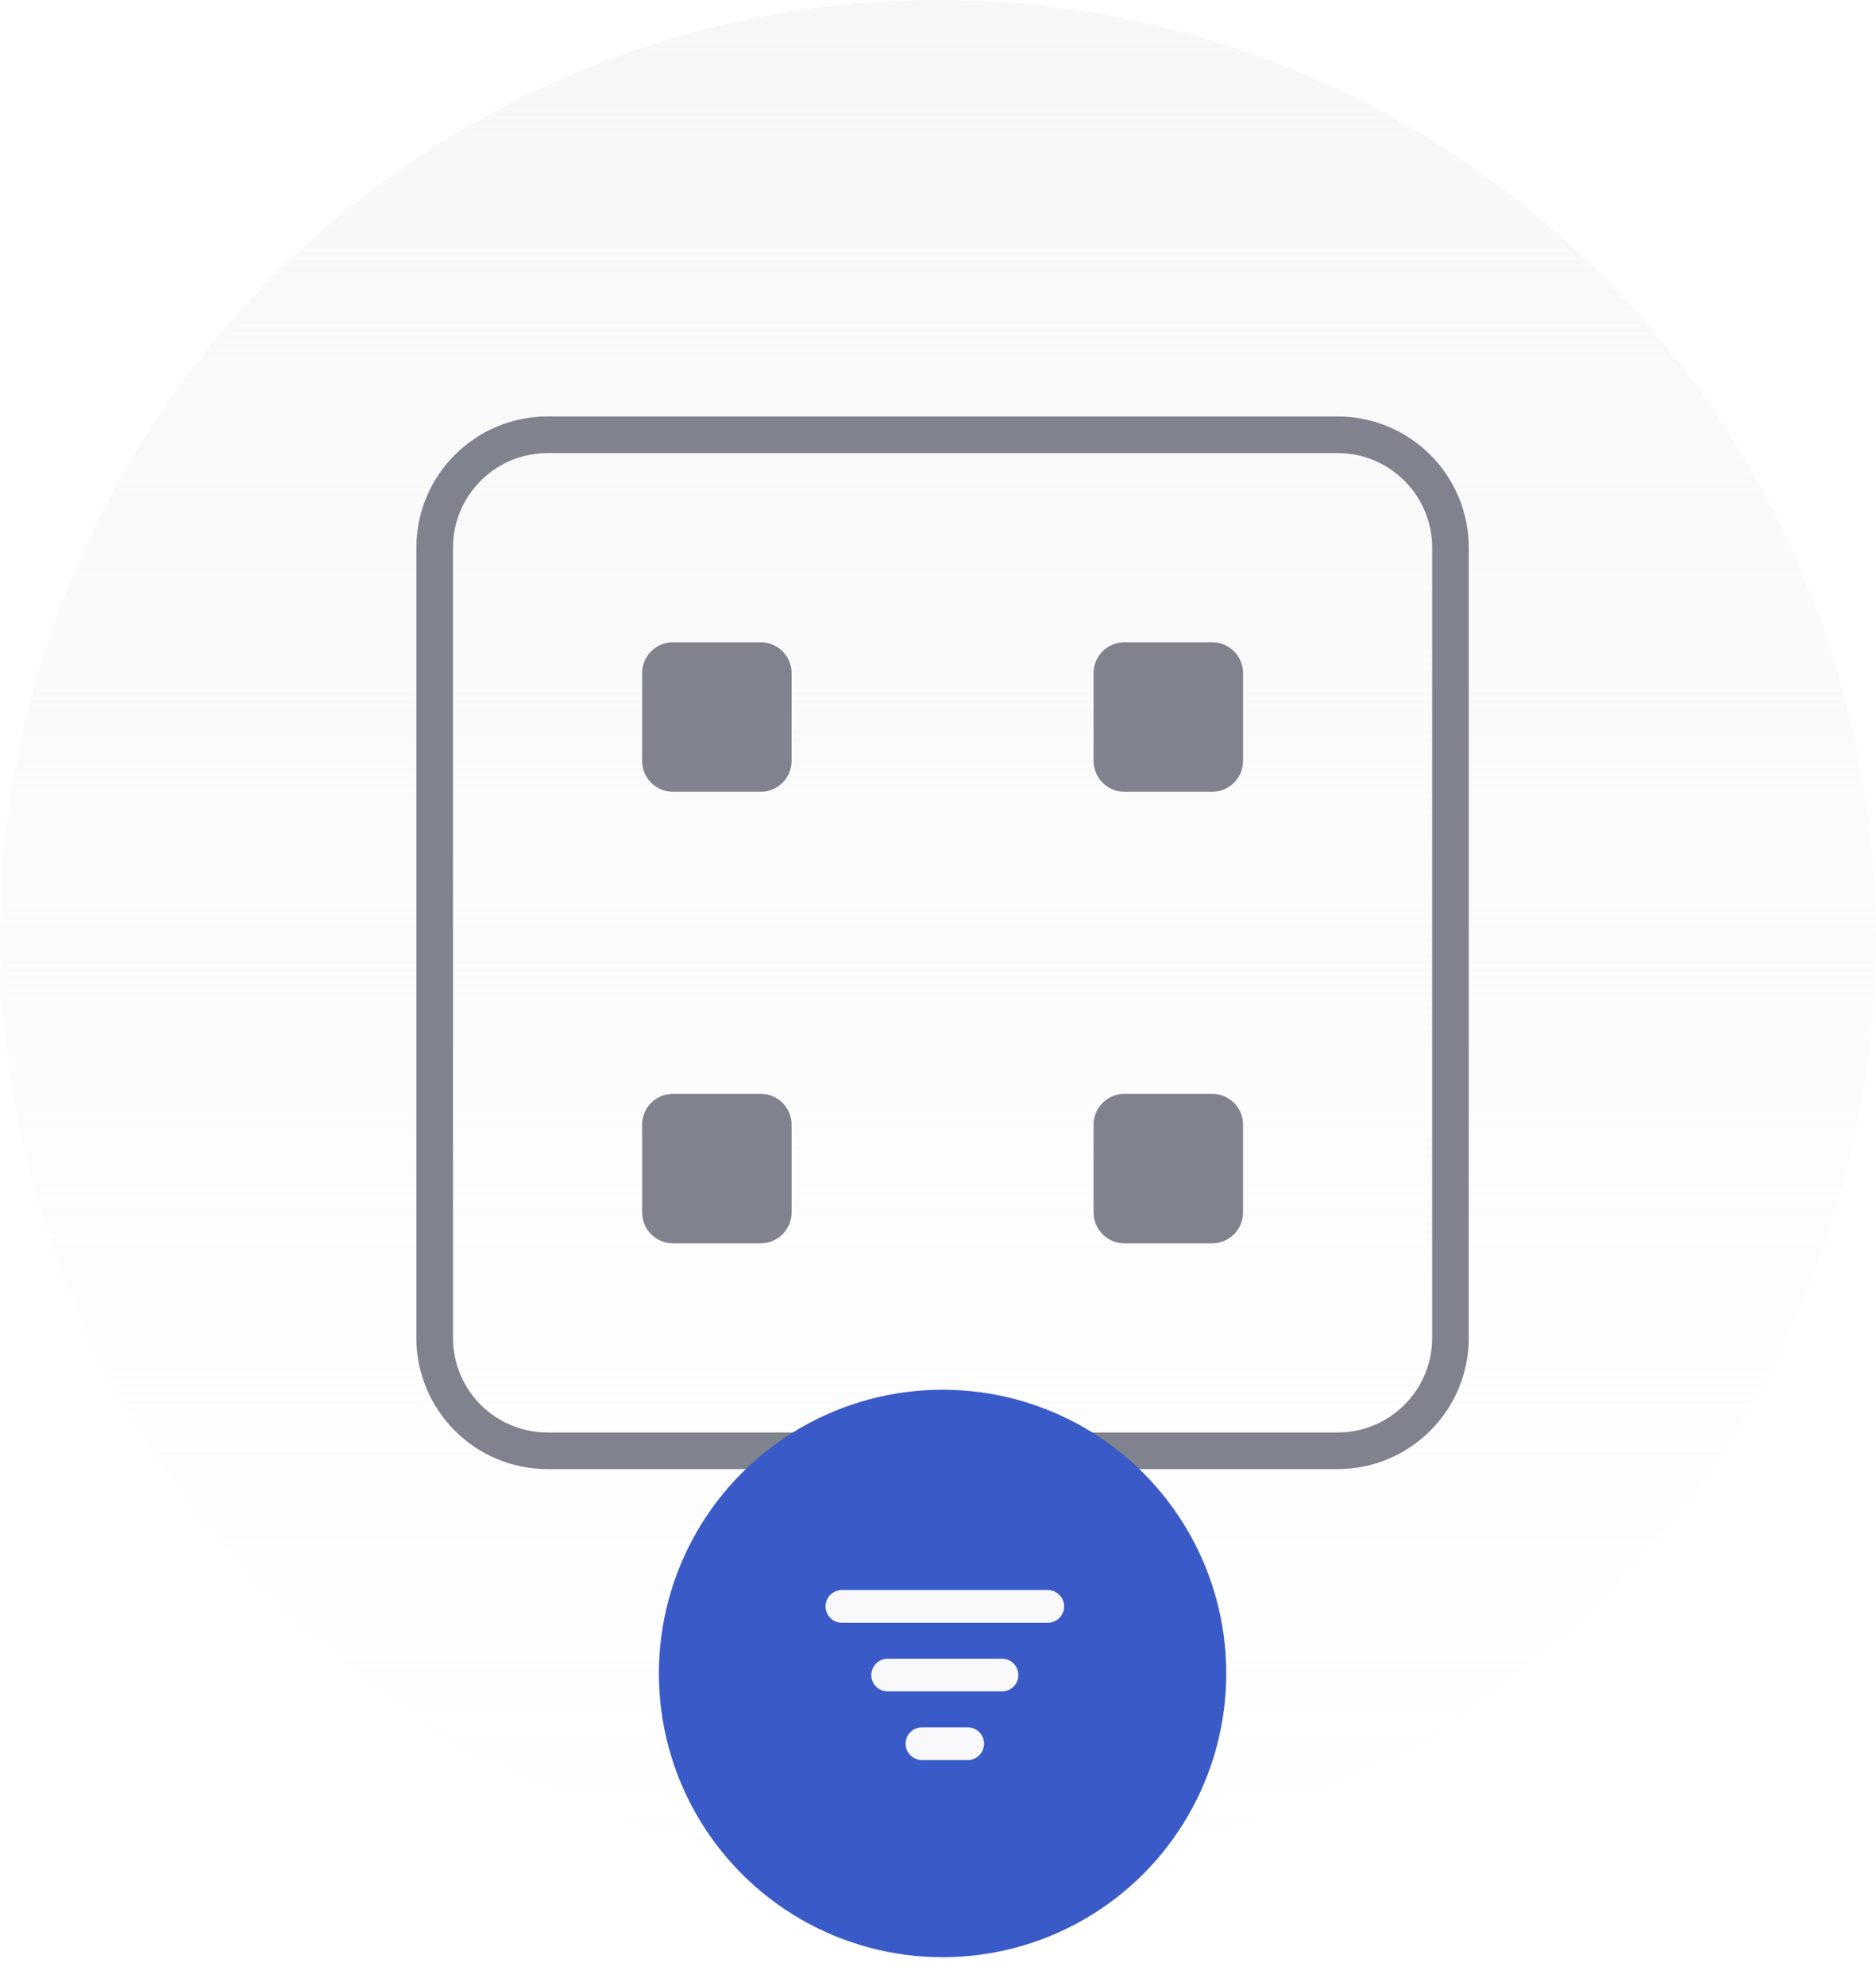 <svg width="205" height="217" viewBox="0 0 205 217" fill="none" xmlns="http://www.w3.org/2000/svg">
<circle cx="102.5" cy="102.5" r="102.5" fill="url(#paint0_linear_8097_110478)"/>
<path d="M146.167 47.5H59.833C53.022 47.5 47.5 53.022 47.5 59.833V146.167C47.5 152.978 53.022 158.5 59.833 158.5H146.167C152.978 158.5 158.5 152.978 158.5 146.167V59.833C158.5 53.022 152.978 47.5 146.167 47.5Z" stroke="#80838D" stroke-width="4" stroke-linecap="round" stroke-linejoin="round"/>
<path d="M83.13 72.167H73.537C72.78 72.167 72.167 72.781 72.167 73.537V83.13C72.167 83.887 72.78 84.5 73.537 84.5H83.13C83.886 84.5 84.5 83.887 84.5 83.13V73.537C84.5 72.781 83.886 72.167 83.13 72.167Z" fill="#80838D" stroke="#80838D" stroke-width="4" stroke-linecap="round" stroke-linejoin="round"/>
<path d="M83.13 121.5H73.537C72.78 121.5 72.167 122.114 72.167 122.87V132.463C72.167 133.22 72.78 133.833 73.537 133.833H83.13C83.886 133.833 84.5 133.22 84.5 132.463V122.87C84.5 122.114 83.886 121.5 83.13 121.5Z" fill="#80838D" stroke="#80838D" stroke-width="4" stroke-linecap="round" stroke-linejoin="round"/>
<path d="M132.463 72.167H122.87C122.114 72.167 121.5 72.781 121.5 73.537V83.13C121.5 83.887 122.114 84.5 122.87 84.5H132.463C133.22 84.5 133.833 83.887 133.833 83.13V73.537C133.833 72.781 133.22 72.167 132.463 72.167Z" fill="#80838D" stroke="#80838D" stroke-width="4" stroke-linecap="round" stroke-linejoin="round"/>
<path d="M132.463 121.5H122.87C122.114 121.5 121.5 122.114 121.5 122.87V132.463C121.5 133.22 122.114 133.833 122.87 133.833H132.463C133.22 133.833 133.833 133.22 133.833 132.463V122.87C133.833 122.114 133.22 121.5 132.463 121.5Z" fill="#80838D" stroke="#80838D" stroke-width="4" stroke-linecap="round" stroke-linejoin="round"/>
<g filter="url(#filter0_ddd_8097_110478)">
<circle cx="103" cy="173.828" r="31" fill="#3A5BC7"/>
<path d="M91.996 166.5H114.496" stroke="#F9F9FB" stroke-width="3.571" stroke-linecap="round" stroke-linejoin="round"/>
<path d="M96.996 174H109.496" stroke="#F9F9FB" stroke-width="3.571" stroke-linecap="round" stroke-linejoin="round"/>
<path d="M100.746 181.5H105.746" stroke="#F9F9FB" stroke-width="3.571" stroke-linecap="round" stroke-linejoin="round"/>
</g>
<defs>
<filter id="filter0_ddd_8097_110478" x="64" y="137.828" width="78" height="79" filterUnits="userSpaceOnUse" color-interpolation-filters="sRGB">
<feFlood flood-opacity="0" result="BackgroundImageFix"/>
<feColorMatrix in="SourceAlpha" type="matrix" values="0 0 0 0 0 0 0 0 0 0 0 0 0 0 0 0 0 0 127 0" result="hardAlpha"/>
<feMorphology radius="2" operator="erode" in="SourceAlpha" result="effect1_dropShadow_8097_110478"/>
<feOffset dy="2"/>
<feGaussianBlur stdDeviation="1.5"/>
<feComposite in2="hardAlpha" operator="out"/>
<feColorMatrix type="matrix" values="0 0 0 0 0 0 0 0 0 0 0 0 0 0 0.24 0 0 0 0.051 0"/>
<feBlend mode="normal" in2="BackgroundImageFix" result="effect1_dropShadow_8097_110478"/>
<feColorMatrix in="SourceAlpha" type="matrix" values="0 0 0 0 0 0 0 0 0 0 0 0 0 0 0 0 0 0 127 0" result="hardAlpha"/>
<feMorphology radius="4" operator="erode" in="SourceAlpha" result="effect2_dropShadow_8097_110478"/>
<feOffset dy="3"/>
<feGaussianBlur stdDeviation="6"/>
<feComposite in2="hardAlpha" operator="out"/>
<feColorMatrix type="matrix" values="0 0 0 0 0 0 0 0 0 0 0 0 0 0 0 0 0 0 0.055 0"/>
<feBlend mode="normal" in2="effect1_dropShadow_8097_110478" result="effect2_dropShadow_8097_110478"/>
<feColorMatrix in="SourceAlpha" type="matrix" values="0 0 0 0 0 0 0 0 0 0 0 0 0 0 0 0 0 0 127 0" result="hardAlpha"/>
<feMorphology radius="8" operator="erode" in="SourceAlpha" result="effect3_dropShadow_8097_110478"/>
<feOffset dy="4"/>
<feGaussianBlur stdDeviation="8"/>
<feComposite in2="hardAlpha" operator="out"/>
<feColorMatrix type="matrix" values="0 0 0 0 0 0 0 0 0 0 0 0 0 0 0 0 0 0 0.078 0"/>
<feBlend mode="normal" in2="effect2_dropShadow_8097_110478" result="effect3_dropShadow_8097_110478"/>
<feBlend mode="normal" in="SourceGraphic" in2="effect3_dropShadow_8097_110478" result="shape"/>
</filter>
<linearGradient id="paint0_linear_8097_110478" x1="102.5" y1="0" x2="102.5" y2="207.52" gradientUnits="userSpaceOnUse">
<stop stop-color="#F7F7F7"/>
<stop offset="1" stop-color="#F8F9FA" stop-opacity="0"/>
</linearGradient>
</defs>
</svg>

